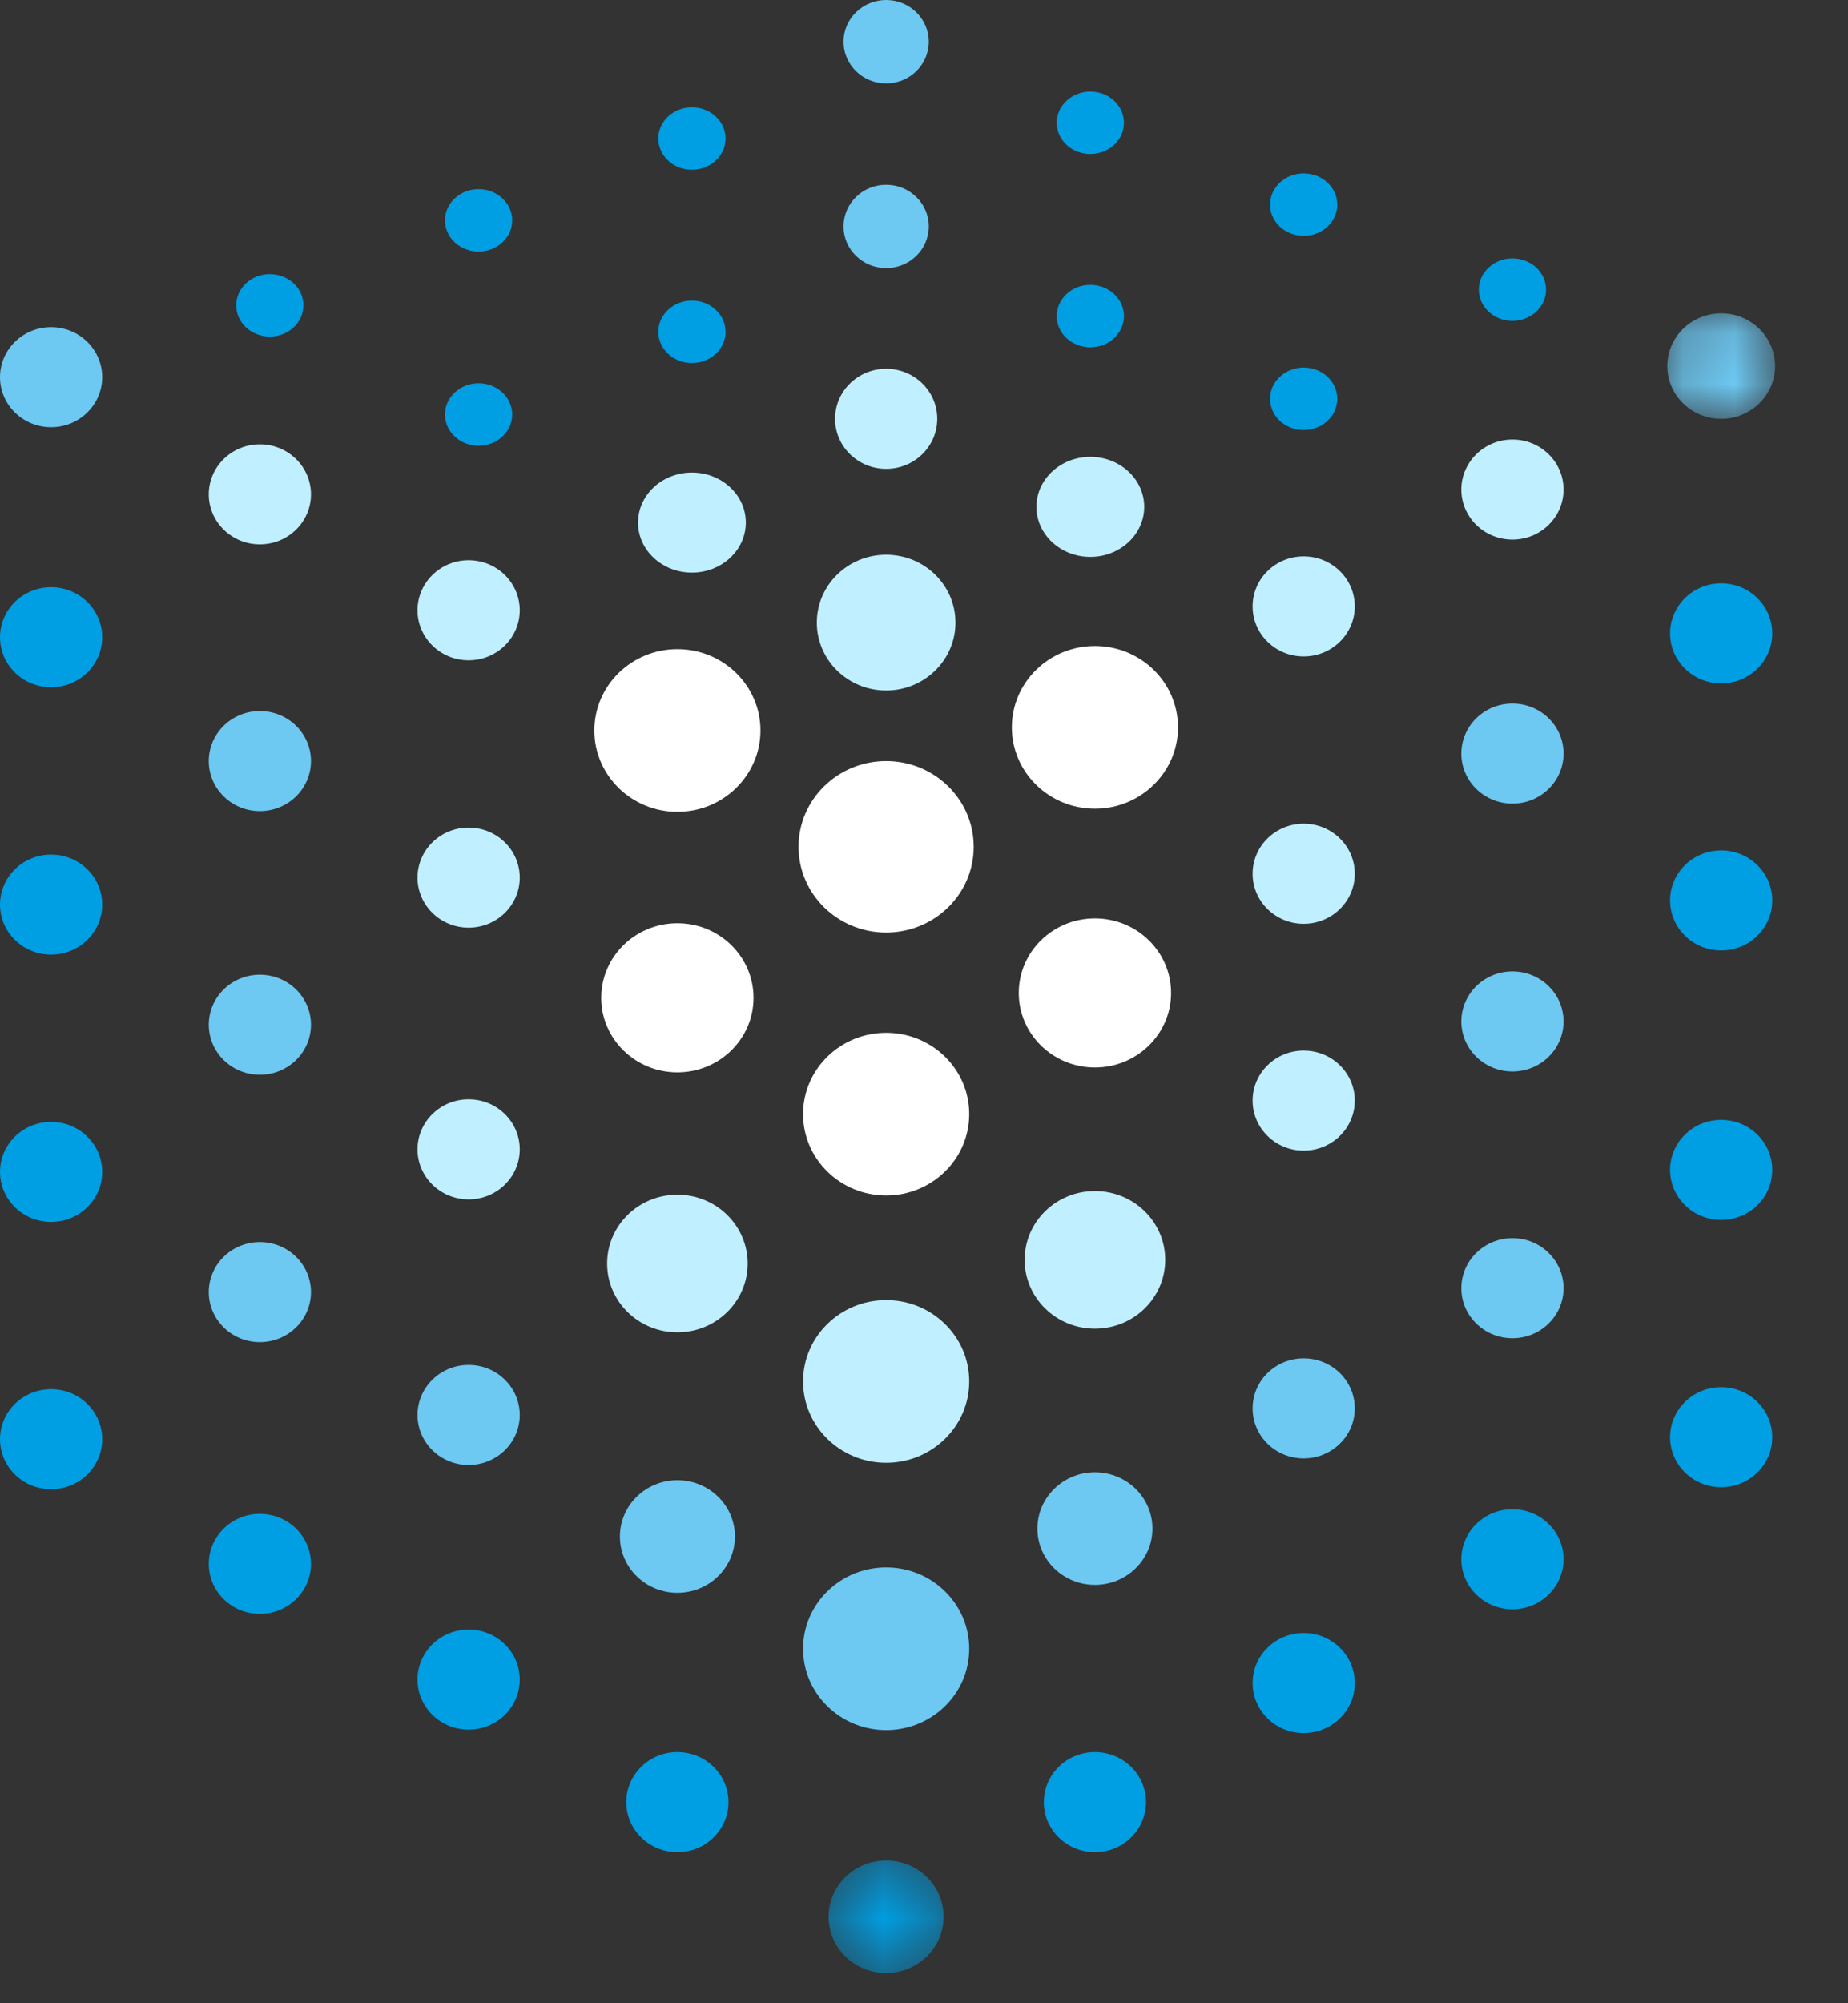 
<svg width="36px" height="39px" viewBox="0 0 36 39" version="1.1" xmlns="http://www.w3.org/2000/svg" xmlns:xlink="http://www.w3.org/1999/xlink">
    <rect x="0" y="0" width="36" height="39" fill="#333333" stroke="none"/>
    <desc></desc>
    <defs>
        <polygon id="path-1" points="0.435 2.561 2.675 2.561 2.675 0.369 0.435 0.369"></polygon>
        <polygon id="path-3" points="2.292 2.181 2.292 0.127 0.192 0.127 0.192 2.181 2.292 2.181"></polygon>
    </defs>
    <g id="Page-1" stroke="none" stroke-width="1" fill="none" fill-rule="evenodd">
        <path d="M30.459,30.356 C30.459,30.894 30.013,31.33 29.463,31.33 C28.913,31.33 28.467,30.894 28.467,30.356 C28.467,29.818 28.913,29.382 29.463,29.382 C30.013,29.382 30.459,29.818 30.459,30.356" id="Fill-1" fill="#009EE2"></path>
        <g id="Group-5" transform="translate(15.707, 35.851)">
            <mask id="mask-2" fill="white">
                <use xlink:href="#path-1"></use>
            </mask>
            <g id="Clip-4"></g>
            <path d="M2.675,1.465 C2.675,2.07 2.174,2.561 1.555,2.561 C0.936,2.561 0.435,2.07 0.435,1.465 C0.435,0.86 0.936,0.369 1.555,0.369 C2.174,0.369 2.675,0.86 2.675,1.465" id="Fill-3" fill="#009EE2" mask="url(#mask-2)"></path>
        </g>
        <path d="M34.525,27.98 C34.525,28.518 34.079,28.954 33.53,28.954 C32.98,28.954 32.534,28.518 32.534,27.98 C32.534,27.442 32.98,27.006 33.53,27.006 C34.079,27.006 34.525,27.442 34.525,27.98" id="Fill-6" fill="#009EE2"></path>
        <path d="M18.968,16.486 C18.968,17.408 18.205,18.155 17.262,18.155 C16.321,18.155 15.556,17.408 15.556,16.486 C15.556,15.564 16.321,14.817 17.262,14.817 C18.205,14.817 18.968,15.564 18.968,16.486" id="Fill-8" fill="#FFFFFF"></path>
        <path d="M18.881,21.69 C18.881,22.564 18.157,23.274 17.263,23.274 C16.369,23.274 15.644,22.564 15.644,21.69 C15.644,20.816 16.369,20.107 17.263,20.107 C18.157,20.107 18.881,20.816 18.881,21.69" id="Fill-10" fill="#FFFFFF"></path>
        <path d="M18.881,26.894 C18.881,27.768 18.157,28.478 17.263,28.478 C16.369,28.478 15.644,27.768 15.644,26.894 C15.644,26.02 16.369,25.311 17.263,25.311 C18.157,25.311 18.881,26.02 18.881,26.894" id="Fill-12" fill="#C0EFFF"></path>
        <path d="M18.881,32.099 C18.881,32.973 18.157,33.682 17.263,33.682 C16.369,33.682 15.644,32.973 15.644,32.099 C15.644,31.225 16.369,30.515 17.263,30.515 C18.157,30.515 18.881,31.225 18.881,32.099" id="Fill-14" fill="#6DC8F2"></path>
        <path d="M30.459,14.671 C30.459,15.209 30.013,15.645 29.463,15.645 C28.913,15.645 28.467,15.209 28.467,14.671 C28.467,14.133 28.913,13.697 29.463,13.697 C30.013,13.697 30.459,14.133 30.459,14.671" id="Fill-16" fill="#6DC8F2"></path>
        <path d="M34.525,12.331 C34.525,12.869 34.079,13.305 33.53,13.305 C32.98,13.305 32.534,12.869 32.534,12.331 C32.534,11.793 32.98,11.357 33.53,11.357 C34.079,11.357 34.525,11.793 34.525,12.331" id="Fill-18" fill="#009EE2"></path>
        <path d="M30.459,19.886 C30.459,20.424 30.013,20.86 29.463,20.86 C28.913,20.86 28.467,20.424 28.467,19.886 C28.467,19.348 28.913,18.912 29.463,18.912 C30.013,18.912 30.459,19.348 30.459,19.886" id="Fill-20" fill="#6DC8F2"></path>
        <path d="M34.525,17.53 C34.525,18.068 34.079,18.504 33.53,18.504 C32.98,18.504 32.534,18.068 32.534,17.53 C32.534,16.992 32.98,16.556 33.53,16.556 C34.079,16.556 34.525,16.992 34.525,17.53" id="Fill-22" fill="#009EE2"></path>
        <path d="M34.525,22.776 C34.525,23.313 34.079,23.75 33.53,23.75 C32.98,23.75 32.534,23.313 32.534,22.776 C32.534,22.238 32.98,21.802 33.53,21.802 C34.079,21.802 34.525,22.238 34.525,22.776" id="Fill-24" fill="#009EE2"></path>
        <path d="M30.459,25.079 C30.459,25.617 30.013,26.053 29.463,26.053 C28.913,26.053 28.467,25.617 28.467,25.079 C28.467,24.542 28.913,24.105 29.463,24.105 C30.013,24.105 30.459,24.542 30.459,25.079" id="Fill-26" fill="#6DC8F2"></path>
        <path d="M18.613,12.121 C18.613,12.851 18.008,13.443 17.262,13.443 C16.517,13.443 15.912,12.851 15.912,12.121 C15.912,11.391 16.517,10.8 17.262,10.8 C18.008,10.8 18.613,11.391 18.613,12.121" id="Fill-28" fill="#C0EFFF"></path>
        <path d="M18.258,8.154 C18.258,8.691 17.813,9.128 17.263,9.128 C16.713,9.128 16.267,8.691 16.267,8.154 C16.267,7.616 16.713,7.18 17.263,7.18 C17.813,7.18 18.258,7.616 18.258,8.154" id="Fill-30" fill="#C0EFFF"></path>
        <path d="M18.093,4.408 C18.093,4.857 17.721,5.22 17.263,5.22 C16.804,5.22 16.432,4.857 16.432,4.408 C16.432,3.96 16.804,3.597 17.263,3.597 C17.721,3.597 18.093,3.96 18.093,4.408" id="Fill-32" fill="#6DC8F2"></path>
        <path d="M18.093,0.812 C18.093,1.26 17.721,1.624 17.263,1.624 C16.804,1.624 16.432,1.26 16.432,0.812 C16.432,0.364 16.804,0 17.263,0 C17.721,0 18.093,0.364 18.093,0.812" id="Fill-34" fill="#6DC8F2"></path>
        <path d="M26.051,3.984 C26.051,4.32 25.758,4.592 25.396,4.592 C25.034,4.592 24.741,4.32 24.741,3.984 C24.741,3.649 25.034,3.376 25.396,3.376 C25.758,3.376 26.051,3.649 26.051,3.984" id="Fill-36" fill="#009EE2"></path>
        <path d="M26.392,32.766 C26.392,33.304 25.946,33.74 25.396,33.74 C24.846,33.74 24.401,33.304 24.401,32.766 C24.401,32.228 24.846,31.792 25.396,31.792 C25.946,31.792 26.392,32.228 26.392,32.766" id="Fill-38" fill="#009EE2"></path>
        <path d="M26.392,17.011 C26.392,17.548 25.946,17.985 25.396,17.985 C24.846,17.985 24.401,17.548 24.401,17.011 C24.401,16.473 24.846,16.036 25.396,16.036 C25.946,16.036 26.392,16.473 26.392,17.011" id="Fill-40" fill="#C0EFFF"></path>
        <path d="M26.392,21.427 C26.392,21.965 25.946,22.401 25.396,22.401 C24.846,22.401 24.401,21.965 24.401,21.427 C24.401,20.889 24.846,20.453 25.396,20.453 C25.946,20.453 26.392,20.889 26.392,21.427" id="Fill-42" fill="#C0EFFF"></path>
        <path d="M26.392,27.419 C26.392,27.957 25.946,28.393 25.396,28.393 C24.846,28.393 24.401,27.957 24.401,27.419 C24.401,26.881 24.846,26.445 25.396,26.445 C25.946,26.445 26.392,26.881 26.392,27.419" id="Fill-44" fill="#6DC8F2"></path>
        <path d="M26.392,11.806 C26.392,12.344 25.946,12.78 25.396,12.78 C24.846,12.78 24.401,12.344 24.401,11.806 C24.401,11.268 24.846,10.832 25.396,10.832 C25.946,10.832 26.392,11.268 26.392,11.806" id="Fill-46" fill="#C0EFFF"></path>
        <path d="M22.325,35.085 C22.325,35.622 21.879,36.059 21.329,36.059 C20.78,36.059 20.334,35.622 20.334,35.085 C20.334,34.547 20.78,34.11 21.329,34.11 C21.879,34.11 22.325,34.547 22.325,35.085" id="Fill-48" fill="#009EE2"></path>
        <path d="M22.813,19.331 C22.813,20.132 22.149,20.782 21.329,20.782 C20.51,20.782 19.846,20.132 19.846,19.331 C19.846,18.529 20.51,17.88 21.329,17.88 C22.149,17.88 22.813,18.529 22.813,19.331" id="Fill-50" fill="#FFFFFF"></path>
        <path d="M22.699,24.527 C22.699,25.268 22.085,25.867 21.329,25.867 C20.573,25.867 19.96,25.268 19.96,24.527 C19.96,23.787 20.573,23.188 21.329,23.188 C22.085,23.188 22.699,23.787 22.699,24.527" id="Fill-52" fill="#C0EFFF"></path>
        <path d="M22.45,29.759 C22.45,30.364 21.948,30.855 21.329,30.855 C20.711,30.855 20.209,30.364 20.209,29.759 C20.209,29.154 20.711,28.663 21.329,28.663 C21.948,28.663 22.45,29.154 22.45,29.759" id="Fill-54" fill="#6DC8F2"></path>
        <path d="M22.948,14.16 C22.948,15.034 22.223,15.744 21.33,15.744 C20.435,15.744 19.711,15.034 19.711,14.16 C19.711,13.286 20.435,12.577 21.33,12.577 C22.223,12.577 22.948,13.286 22.948,14.16" id="Fill-56" fill="#FFFFFF"></path>
        <path d="M22.29,9.868 C22.29,10.406 21.819,10.842 21.24,10.842 C20.661,10.842 20.19,10.406 20.19,9.868 C20.19,9.33 20.661,8.894 21.24,8.894 C21.819,8.894 22.29,9.33 22.29,9.868" id="Fill-58" fill="#C0EFFF"></path>
        <path d="M30.459,9.531 C30.459,10.069 30.013,10.505 29.463,10.505 C28.913,10.505 28.467,10.069 28.467,9.531 C28.467,8.993 28.913,8.557 29.463,8.557 C30.013,8.557 30.459,8.993 30.459,9.531" id="Fill-60" fill="#C0EFFF"></path>
        <path d="M4.067,30.446 C4.067,30.984 4.513,31.42 5.062,31.42 C5.612,31.42 6.058,30.984 6.058,30.446 C6.058,29.909 5.612,29.472 5.062,29.472 C4.513,29.472 4.067,29.909 4.067,30.446" id="Fill-62" fill="#009EE2"></path>
        <path d="M0,28.019 C0,28.557 0.446,28.993 0.996,28.993 C1.545,28.993 1.991,28.557 1.991,28.019 C1.991,27.481 1.545,27.045 0.996,27.045 C0.446,27.045 0,27.481 0,28.019" id="Fill-64" fill="#009EE2"></path>
        <path d="M4.067,14.817 C4.067,15.355 4.513,15.791 5.062,15.791 C5.612,15.791 6.058,15.355 6.058,14.817 C6.058,14.279 5.612,13.843 5.062,13.843 C4.513,13.843 4.067,14.279 4.067,14.817" id="Fill-66" fill="#6DC8F2"></path>
        <path d="M0,12.406 C0,12.944 0.446,13.38 0.996,13.38 C1.545,13.38 1.991,12.944 1.991,12.406 C1.991,11.868 1.545,11.432 0.996,11.432 C0.446,11.432 0,11.868 0,12.406" id="Fill-68" fill="#009EE2"></path>
        <path d="M4.067,19.95 C4.067,20.488 4.513,20.924 5.062,20.924 C5.612,20.924 6.058,20.488 6.058,19.95 C6.058,19.412 5.612,18.976 5.062,18.976 C4.513,18.976 4.067,19.412 4.067,19.95" id="Fill-70" fill="#6DC8F2"></path>
        <path d="M0,17.611 C0,18.148 0.446,18.585 0.996,18.585 C1.545,18.585 1.991,18.148 1.991,17.611 C1.991,17.073 1.545,16.637 0.996,16.637 C0.446,16.637 0,17.073 0,17.611" id="Fill-72" fill="#009EE2"></path>
        <path d="M0,22.815 C0,23.353 0.446,23.789 0.996,23.789 C1.545,23.789 1.991,23.353 1.991,22.815 C1.991,22.277 1.545,21.841 0.996,21.841 C0.446,21.841 0,22.277 0,22.815" id="Fill-74" fill="#009EE2"></path>
        <path d="M4.067,25.155 C4.067,25.692 4.513,26.129 5.062,26.129 C5.612,26.129 6.058,25.692 6.058,25.155 C6.058,24.617 5.612,24.181 5.062,24.181 C4.513,24.181 4.067,24.617 4.067,25.155" id="Fill-76" fill="#6DC8F2"></path>
        <path d="M8.133,32.699 C8.133,33.236 8.579,33.673 9.129,33.673 C9.679,33.673 10.125,33.236 10.125,32.699 C10.125,32.161 9.679,31.725 9.129,31.725 C8.579,31.725 8.133,32.161 8.133,32.699" id="Fill-78" fill="#009EE2"></path>
        <path d="M8.133,17.086 C8.133,17.624 8.579,18.06 9.129,18.06 C9.679,18.06 10.125,17.624 10.125,17.086 C10.125,16.548 9.679,16.112 9.129,16.112 C8.579,16.112 8.133,16.548 8.133,17.086" id="Fill-80" fill="#C0EFFF"></path>
        <path d="M8.133,22.376 C8.133,22.914 8.579,23.35 9.129,23.35 C9.679,23.35 10.125,22.914 10.125,22.376 C10.125,21.838 9.679,21.402 9.129,21.402 C8.579,21.402 8.133,21.838 8.133,22.376" id="Fill-82" fill="#C0EFFF"></path>
        <path d="M8.133,27.547 C8.133,28.085 8.579,28.521 9.129,28.521 C9.679,28.521 10.125,28.085 10.125,27.547 C10.125,27.01 9.679,26.573 9.129,26.573 C8.579,26.573 8.133,27.01 8.133,27.547" id="Fill-84" fill="#6DC8F2"></path>
        <path d="M8.133,11.881 C8.133,12.419 8.579,12.855 9.129,12.855 C9.679,12.855 10.125,12.419 10.125,11.881 C10.125,11.344 9.679,10.907 9.129,10.907 C8.579,10.907 8.133,11.344 8.133,11.881" id="Fill-86" fill="#C0EFFF"></path>
        <path d="M21.895,2.391 C21.895,2.726 21.602,2.998 21.24,2.998 C20.878,2.998 20.585,2.726 20.585,2.391 C20.585,2.055 20.878,1.783 21.24,1.783 C21.602,1.783 21.895,2.055 21.895,2.391" id="Fill-88" fill="#009EE2"></path>
        <path d="M26.051,7.764 C26.051,8.1 25.758,8.372 25.396,8.372 C25.034,8.372 24.741,8.1 24.741,7.764 C24.741,7.429 25.034,7.156 25.396,7.156 C25.758,7.156 26.051,7.429 26.051,7.764" id="Fill-90" fill="#009EE2"></path>
        <path d="M30.118,5.639 C30.118,5.974 29.824,6.247 29.462,6.247 C29.101,6.247 28.808,5.974 28.808,5.639 C28.808,5.303 29.101,5.031 29.462,5.031 C29.824,5.031 30.118,5.303 30.118,5.639" id="Fill-92" fill="#009EE2"></path>
        <path d="M21.895,6.154 C21.895,6.49 21.602,6.762 21.24,6.762 C20.878,6.762 20.585,6.49 20.585,6.154 C20.585,5.819 20.878,5.546 21.24,5.546 C21.602,5.546 21.895,5.819 21.895,6.154" id="Fill-94" fill="#009EE2"></path>
        <g id="Group-98" transform="translate(32.288, 5.973)">
            <mask id="mask-4" fill="white">
                <use xlink:href="#path-3"></use>
            </mask>
            <g id="Clip-97"></g>
            <path d="M2.292,1.154 C2.292,1.721 1.821,2.181 1.242,2.181 C0.663,2.181 0.192,1.721 0.192,1.154 C0.192,0.587 0.663,0.127 1.242,0.127 C1.821,0.127 2.292,0.587 2.292,1.154" id="Fill-96" fill="#6DC8F2" mask="url(#mask-4)"></path>
        </g>
        <path d="M12.2,35.085 C12.2,35.622 12.646,36.059 13.196,36.059 C13.746,36.059 14.191,35.622 14.191,35.085 C14.191,34.547 13.746,34.11 13.196,34.11 C12.646,34.11 12.2,34.547 12.2,35.085" id="Fill-99" fill="#009EE2"></path>
        <path d="M11.712,19.426 C11.712,20.227 12.376,20.877 13.196,20.877 C14.015,20.877 14.679,20.227 14.679,19.426 C14.679,18.624 14.015,17.974 13.196,17.974 C12.376,17.974 11.712,18.624 11.712,19.426" id="Fill-101" fill="#FFFFFF"></path>
        <path d="M11.827,24.599 C11.827,25.339 12.439,25.938 13.196,25.938 C13.952,25.938 14.565,25.339 14.565,24.599 C14.565,23.859 13.952,23.259 13.196,23.259 C12.439,23.259 11.827,23.859 11.827,24.599" id="Fill-103" fill="#C0EFFF"></path>
        <path d="M12.076,29.913 C12.076,30.518 12.577,31.009 13.196,31.009 C13.815,31.009 14.317,30.518 14.317,29.913 C14.317,29.308 13.815,28.817 13.196,28.817 C12.577,28.817 12.076,29.308 12.076,29.913" id="Fill-105" fill="#6DC8F2"></path>
        <path d="M11.578,14.221 C11.578,15.095 12.302,15.805 13.196,15.805 C14.09,15.805 14.814,15.095 14.814,14.221 C14.814,13.347 14.09,12.638 13.196,12.638 C12.302,12.638 11.578,13.347 11.578,14.221" id="Fill-107" fill="#FFFFFF"></path>
        <path d="M4.067,9.624 C4.067,10.162 4.513,10.598 5.062,10.598 C5.612,10.598 6.058,10.162 6.058,9.624 C6.058,9.087 5.612,8.65 5.062,8.65 C4.513,8.65 4.067,9.087 4.067,9.624" id="Fill-109" fill="#C0EFFF"></path>
        <path d="M0,7.343 C0,7.881 0.446,8.317 0.996,8.317 C1.545,8.317 1.991,7.881 1.991,7.343 C1.991,6.805 1.545,6.369 0.996,6.369 C0.446,6.369 0,6.805 0,7.343" id="Fill-111" fill="#6DC8F2"></path>
        <path d="M8.668,4.29 C8.668,4.626 8.961,4.898 9.323,4.898 C9.684,4.898 9.978,4.626 9.978,4.29 C9.978,3.955 9.684,3.682 9.323,3.682 C8.961,3.682 8.668,3.955 8.668,4.29" id="Fill-113" fill="#009EE2"></path>
        <path d="M12.429,10.174 C12.429,10.712 12.899,11.148 13.479,11.148 C14.058,11.148 14.529,10.712 14.529,10.174 C14.529,9.636 14.058,9.2 13.479,9.2 C12.899,9.2 12.429,9.636 12.429,10.174" id="Fill-115" fill="#C0EFFF"></path>
        <path d="M12.824,2.697 C12.824,3.032 13.117,3.305 13.479,3.305 C13.84,3.305 14.134,3.032 14.134,2.697 C14.134,2.361 13.84,2.089 13.479,2.089 C13.117,2.089 12.824,2.361 12.824,2.697" id="Fill-117" fill="#009EE2"></path>
        <path d="M8.668,8.07 C8.668,8.406 8.961,8.678 9.323,8.678 C9.684,8.678 9.978,8.406 9.978,8.07 C9.978,7.735 9.684,7.462 9.323,7.462 C8.961,7.462 8.668,7.735 8.668,8.07" id="Fill-119" fill="#009EE2"></path>
        <path d="M4.601,5.945 C4.601,6.28 4.894,6.553 5.256,6.553 C5.618,6.553 5.911,6.28 5.911,5.945 C5.911,5.609 5.618,5.337 5.256,5.337 C4.894,5.337 4.601,5.609 4.601,5.945" id="Fill-121" fill="#009EE2"></path>
        <path d="M12.824,6.46 C12.824,6.796 13.117,7.068 13.479,7.068 C13.84,7.068 14.134,6.796 14.134,6.46 C14.134,6.125 13.84,5.852 13.479,5.852 C13.117,5.852 12.824,6.125 12.824,6.46" id="Fill-123" fill="#009EE2"></path>
    </g>
</svg>